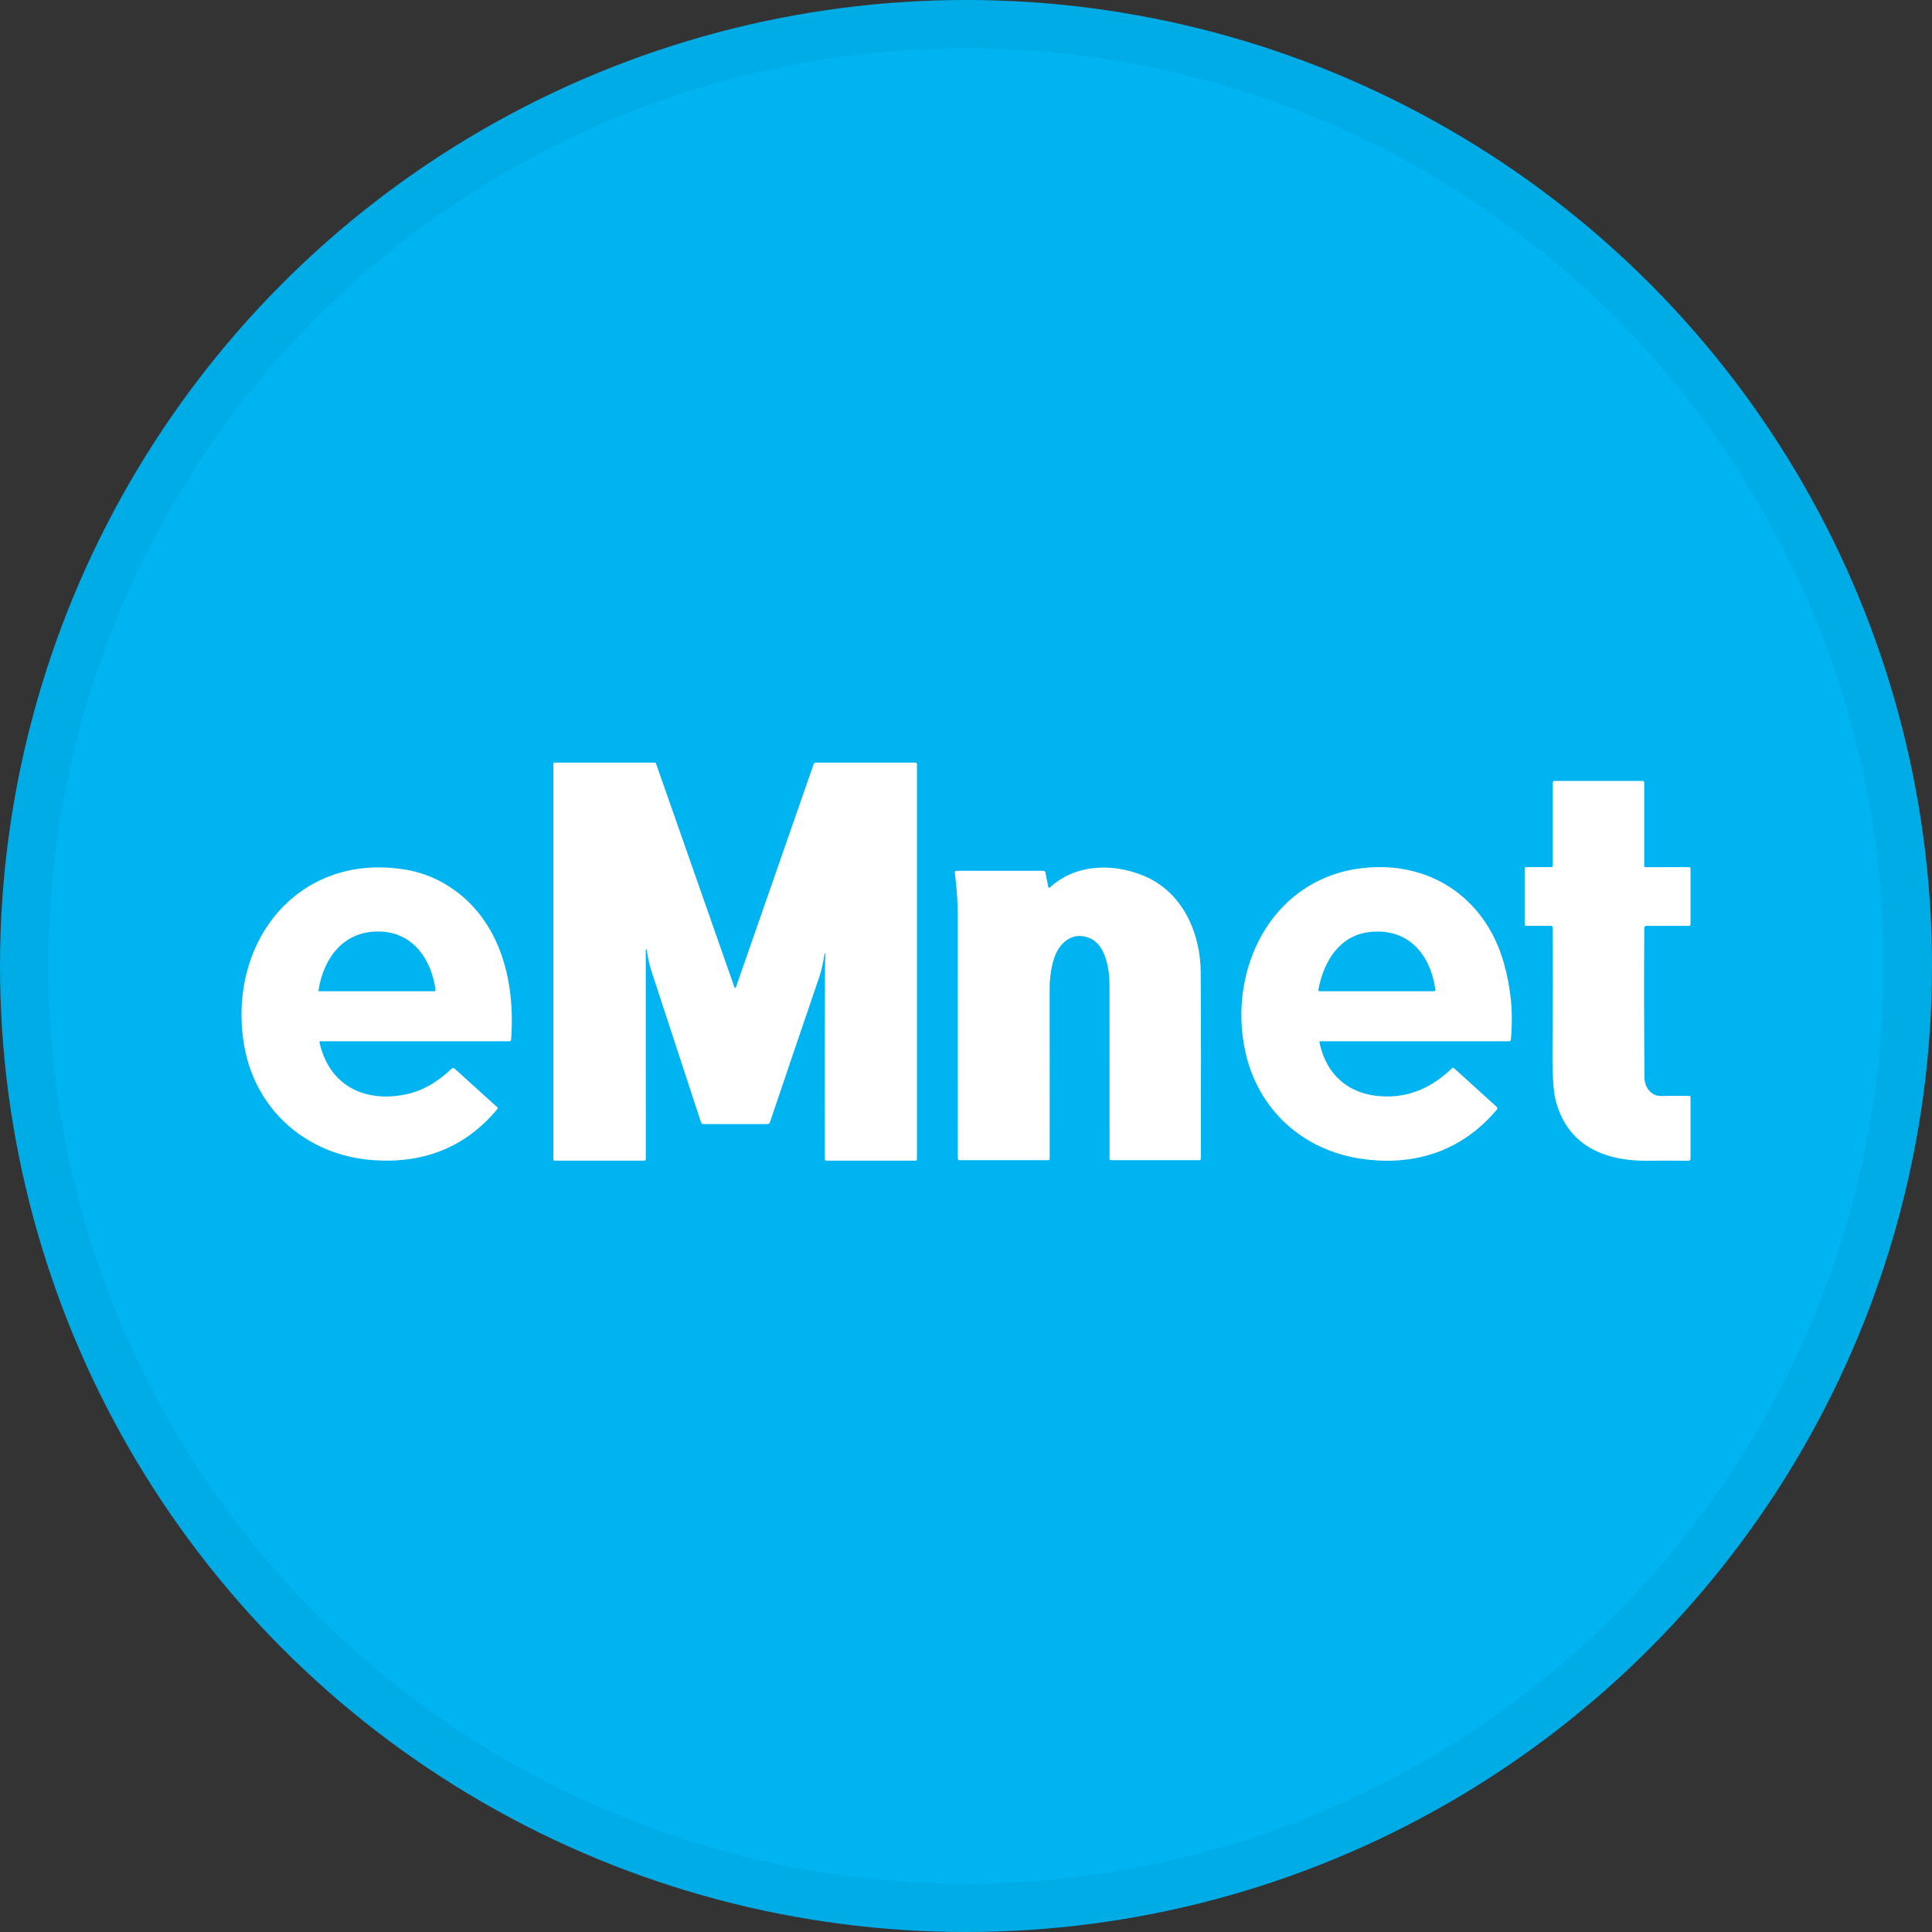<svg width="40" height="40" viewBox="0 0 40 40" fill="none" xmlns="http://www.w3.org/2000/svg">
<rect x="0" y="0" width="40" height="40" fill="#333333" stroke="none"/>
<circle cx="20" cy="20" r="20" fill="#00B4F1"/>
<path d="M13.37 19.662L13.371 24.003C13.371 24.018 13.359 24.03 13.343 24.03H11.472C11.463 24.03 11.457 24.024 11.457 24.016V15.811C11.457 15.799 11.467 15.789 11.479 15.789H13.546C13.566 15.789 13.579 15.798 13.585 15.816L15.2 20.424C15.214 20.464 15.228 20.464 15.242 20.424L16.847 15.818C16.853 15.801 16.87 15.789 16.889 15.789H18.953C18.974 15.789 18.985 15.799 18.985 15.821V24.001C18.985 24.02 18.975 24.03 18.955 24.03H17.11C17.089 24.031 17.078 24.02 17.077 23.999C17.073 22.724 17.074 21.387 17.081 19.988C17.081 19.912 17.085 19.831 17.093 19.745C17.093 19.739 17.09 19.735 17.084 19.735C17.081 19.735 17.078 19.736 17.077 19.739C17.044 19.902 17.019 20.062 16.965 20.22C16.648 21.148 16.306 22.152 15.941 23.234C15.932 23.26 15.914 23.272 15.887 23.272H14.564C14.538 23.272 14.521 23.26 14.513 23.235C14.176 22.21 13.834 21.165 13.486 20.101C13.445 19.974 13.414 19.834 13.393 19.681C13.392 19.67 13.388 19.662 13.382 19.657C13.374 19.65 13.37 19.651 13.37 19.662Z" fill="white"/>
<path d="M34.043 19.215C34.036 20.183 34.038 21.215 34.047 22.312C34.049 22.503 34.177 22.695 34.39 22.691C34.604 22.687 34.797 22.687 34.97 22.689C34.99 22.689 35 22.7 35 22.719V23.99C35 24.014 34.98 24.033 34.956 24.033H34.956C34.679 24.028 34.398 24.028 34.113 24.032C33.193 24.042 32.419 23.698 32.197 22.733C32.154 22.546 32.136 22.153 32.143 21.554C32.151 20.772 32.153 19.988 32.146 19.203C32.146 19.184 32.13 19.168 32.111 19.168H31.597C31.577 19.168 31.567 19.158 31.567 19.138V17.984C31.567 17.963 31.577 17.953 31.597 17.953H32.11C32.136 17.954 32.148 17.941 32.148 17.916V16.205C32.148 16.18 32.16 16.169 32.184 16.169H34.004C34.029 16.169 34.042 16.181 34.042 16.207V17.934C34.043 17.945 34.052 17.954 34.063 17.954L34.97 17.953C34.987 17.953 35 17.966 35 17.983V19.139C35 19.159 34.99 19.169 34.97 19.169H34.091C34.06 19.169 34.044 19.184 34.043 19.215Z" fill="white"/>
<path d="M6.636 21.558C6.624 21.558 6.615 21.567 6.615 21.578C6.615 21.58 6.615 21.582 6.615 21.583C6.815 22.48 7.554 22.836 8.408 22.657C8.741 22.586 9.056 22.409 9.355 22.122C9.369 22.108 9.393 22.107 9.409 22.122L10.3 22.928C10.308 22.935 10.309 22.947 10.302 22.955C9.63 23.772 8.742 24.095 7.717 24.019C6.346 23.918 5.272 22.975 5.05 21.614C4.708 19.517 6.158 17.654 8.367 18C8.663 18.046 8.94 18.143 9.196 18.292C10.327 18.947 10.679 20.26 10.582 21.523C10.58 21.546 10.568 21.558 10.544 21.558H6.636ZM7.9 19.288C7.135 19.248 6.703 19.813 6.594 20.505C6.592 20.517 6.597 20.523 6.61 20.523H8.987C9.01 20.523 9.02 20.512 9.017 20.49C8.933 19.876 8.566 19.322 7.9 19.288Z" fill="white"/>
<path d="M27.331 21.558C27.323 21.558 27.317 21.564 27.317 21.572C27.317 21.573 27.317 21.574 27.317 21.575C27.477 22.357 28.062 22.745 28.841 22.697C29.282 22.669 29.687 22.477 30.057 22.122C30.075 22.105 30.093 22.105 30.111 22.122L30.986 22.915C31.007 22.933 31.008 22.953 30.99 22.974C30.272 23.828 29.304 24.144 28.222 23.997C26.977 23.828 26.039 22.974 25.779 21.754C25.423 20.086 26.302 18.263 28.09 17.989C29.52 17.77 30.74 18.54 31.135 19.936C31.285 20.462 31.333 20.993 31.281 21.528C31.279 21.548 31.268 21.558 31.248 21.558H27.331V21.558ZM28.358 19.296C27.739 19.364 27.403 19.904 27.297 20.487C27.293 20.512 27.303 20.523 27.327 20.523H29.68C29.709 20.523 29.722 20.51 29.717 20.481C29.612 19.76 29.159 19.209 28.358 19.296Z" fill="white"/>
<path d="M21.737 18.373C22.269 17.889 23.029 17.866 23.672 18.129C24.47 18.455 24.854 19.291 24.86 20.132C24.866 21.081 24.867 22.366 24.863 23.987C24.863 24.01 24.852 24.02 24.829 24.02H23.006C22.984 24.02 22.972 24.009 22.972 23.986C22.972 22.922 22.972 21.725 22.971 20.395C22.971 20.07 22.895 19.573 22.573 19.428C22.203 19.263 21.914 19.53 21.815 19.868C21.76 20.057 21.732 20.254 21.732 20.459C21.732 21.66 21.733 22.836 21.733 23.986C21.733 24.009 21.721 24.02 21.698 24.02H19.871C19.844 24.02 19.83 24.006 19.83 23.979C19.831 22.252 19.83 20.575 19.829 18.948C19.829 18.657 19.807 18.364 19.769 18.073C19.765 18.044 19.777 18.029 19.807 18.029H21.597C21.623 18.029 21.639 18.042 21.645 18.067L21.704 18.363C21.709 18.385 21.72 18.389 21.737 18.373Z" fill="white"/>
<circle cx="20" cy="20" r="19.5" stroke="black" stroke-opacity="0.05"/>
</svg>
